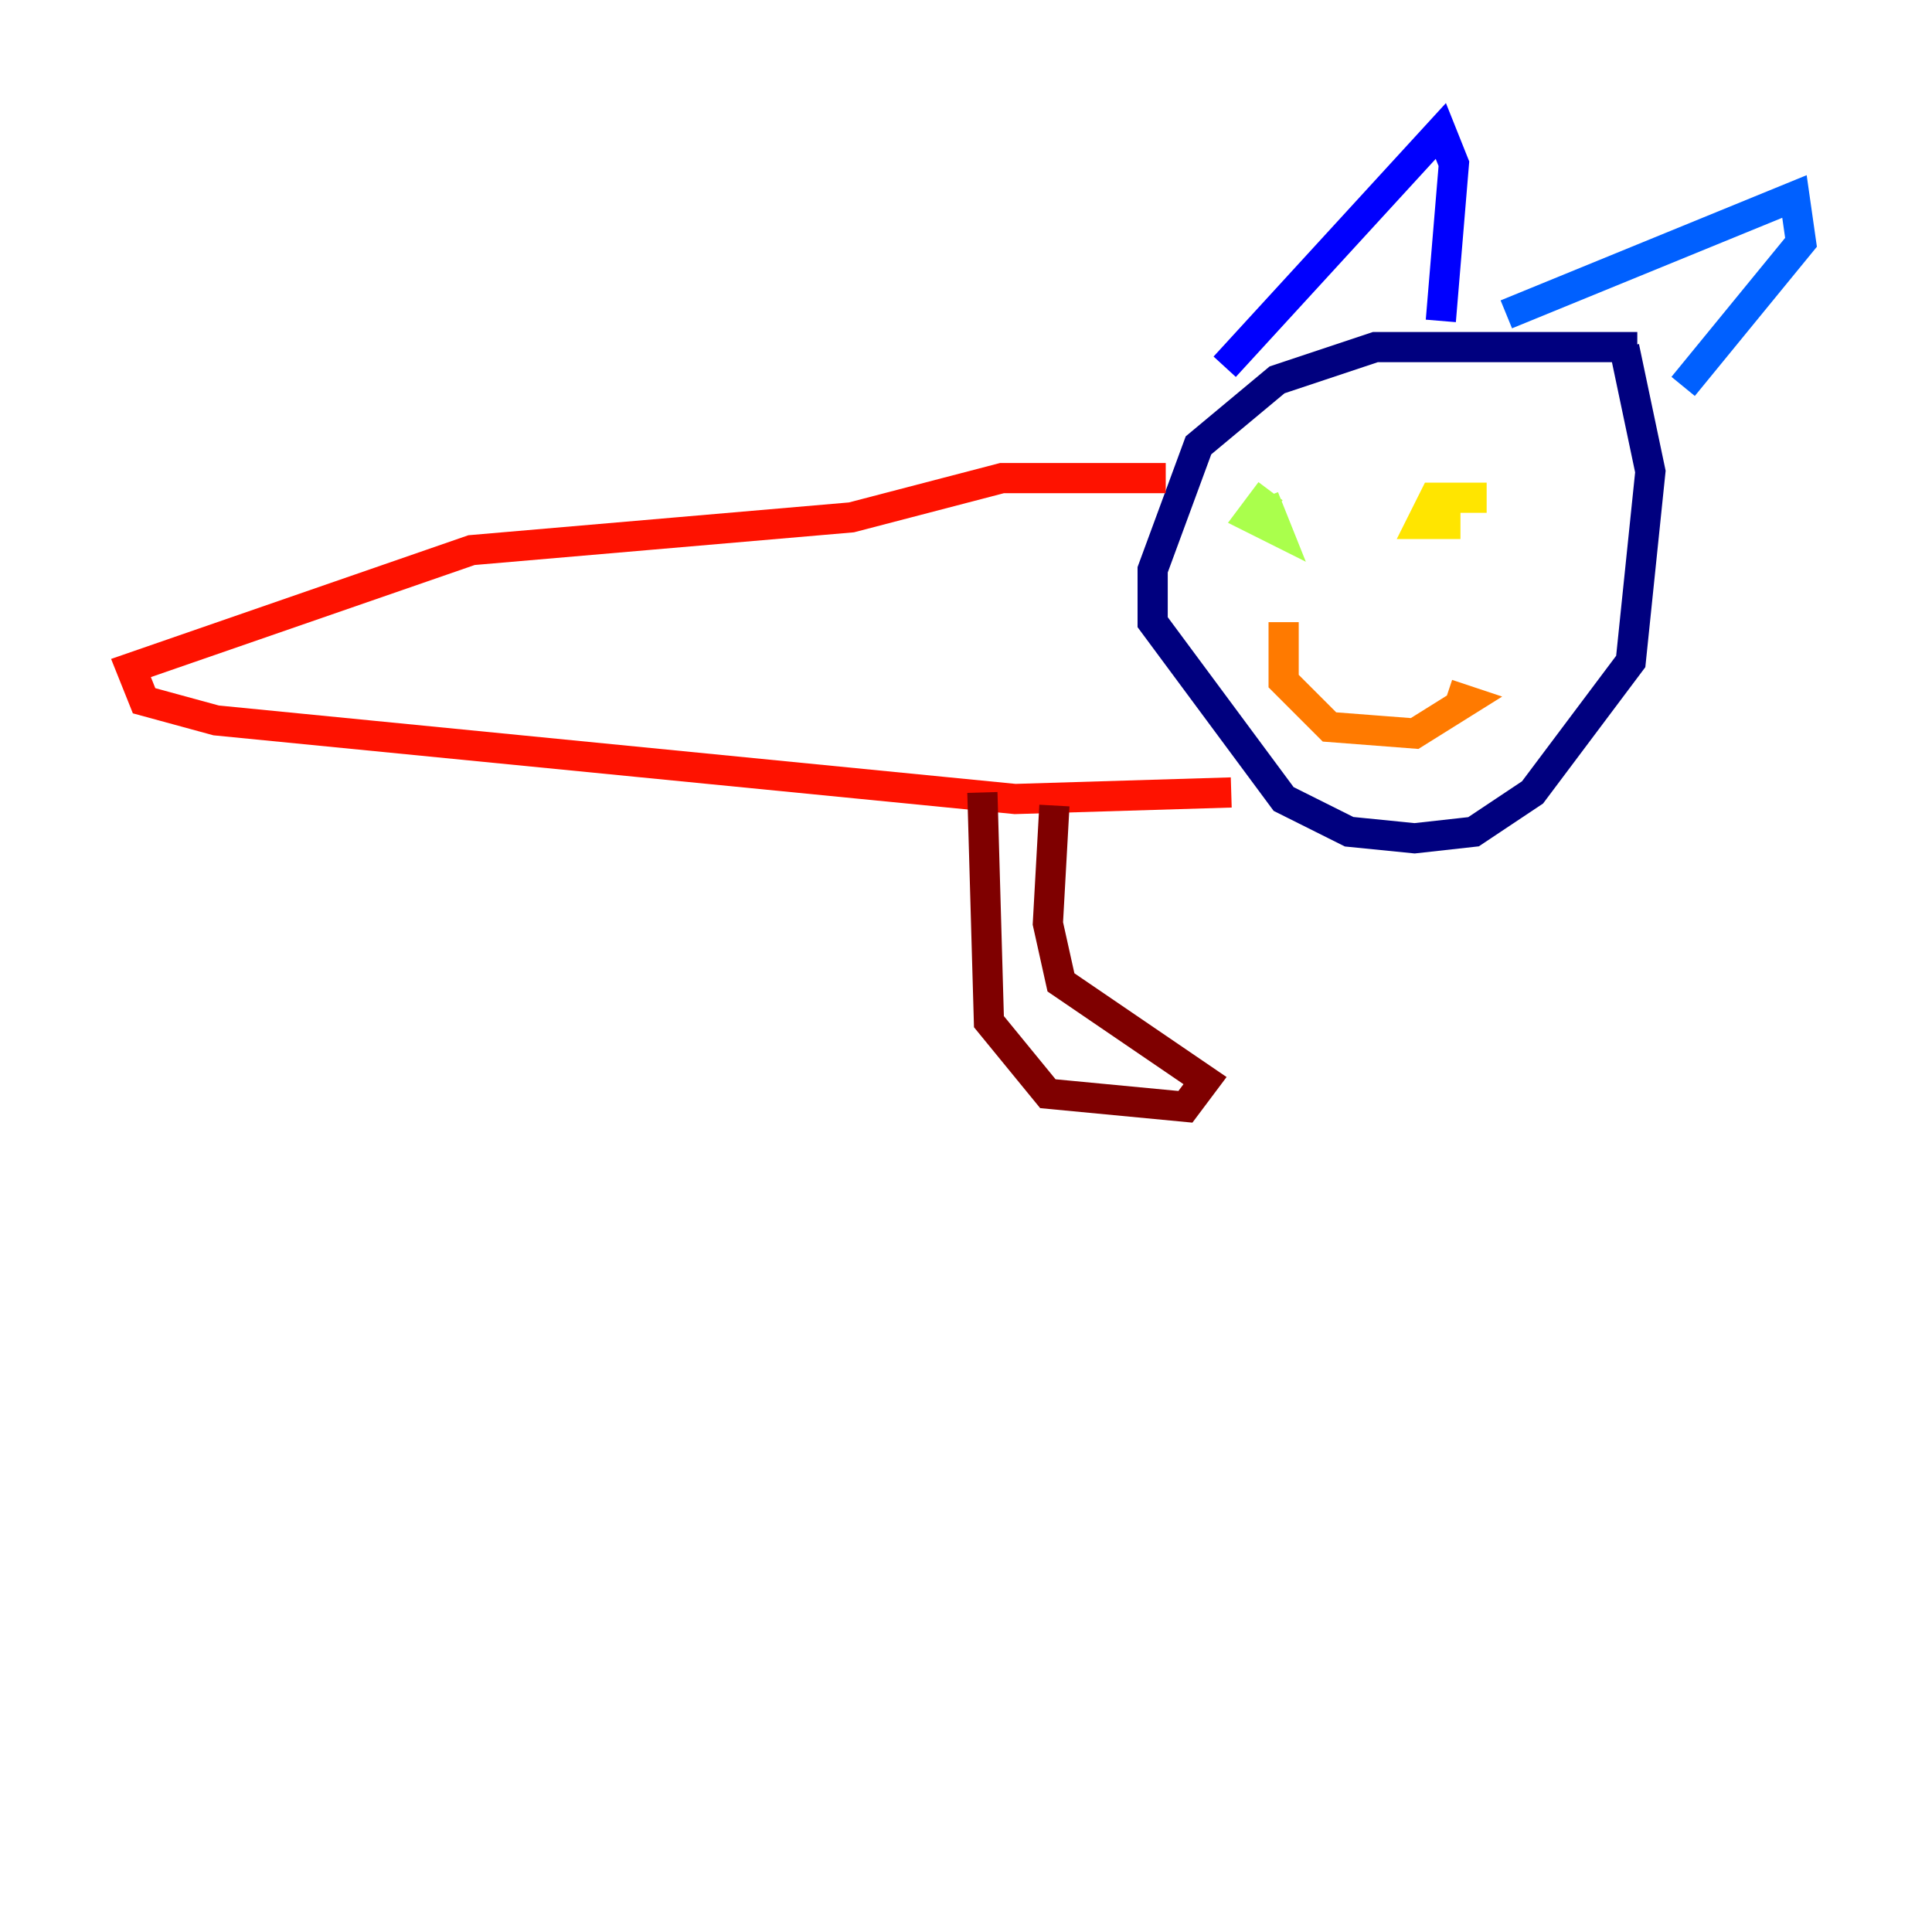 <?xml version="1.0" encoding="utf-8" ?>
<svg baseProfile="tiny" height="128" version="1.2" viewBox="0,0,128,128" width="128" xmlns="http://www.w3.org/2000/svg" xmlns:ev="http://www.w3.org/2001/xml-events" xmlns:xlink="http://www.w3.org/1999/xlink"><defs /><polyline fill="none" points="108.475,22.997 91.119,22.997 84.61,25.166 79.403,29.505 76.366,37.749 76.366,41.22 85.044,52.936 89.383,55.105 93.722,55.539 97.627,55.105 101.532,52.502 108.041,43.824 109.342,31.241 107.607,22.997" stroke="#00007f" stroke-width="2" /><polyline fill="none" points="81.139,24.298 95.458,8.678 96.325,10.848 95.458,21.261" stroke="#0000fe" stroke-width="2" /><polyline fill="none" points="99.797,20.827 118.888,13.017 119.322,16.054 111.512,25.6" stroke="#0060ff" stroke-width="2" /><polyline fill="none" points="85.478,32.108 85.478,32.108" stroke="#00d4ff" stroke-width="2" /><polyline fill="none" points="85.478,32.108 85.478,32.108" stroke="#4cffaa" stroke-width="2" /><polyline fill="none" points="84.176,32.542 82.875,34.278 84.61,35.146 83.742,32.976" stroke="#aaff4c" stroke-width="2" /><polyline fill="none" points="98.495,32.976 95.024,32.976 94.156,34.712 96.759,34.712" stroke="#ffe500" stroke-width="2" /><polyline fill="none" points="85.044,41.22 85.044,45.125 88.081,48.163 93.722,48.597 97.193,46.427 95.891,45.993" stroke="#ff7a00" stroke-width="2" /><polyline fill="none" points="77.234,31.675 66.386,31.675 56.407,34.278 31.241,36.447 8.678,44.258 9.546,46.427 14.319,47.729 67.254,52.936 81.573,52.502" stroke="#fe1200" stroke-width="2" /><polyline fill="none" points="65.085,52.502 65.519,67.688 69.424,72.461 78.536,73.329 79.837,71.593 70.291,65.085 69.424,61.18 69.858,53.37" stroke="#7f0000" stroke-width="2" /></svg>
